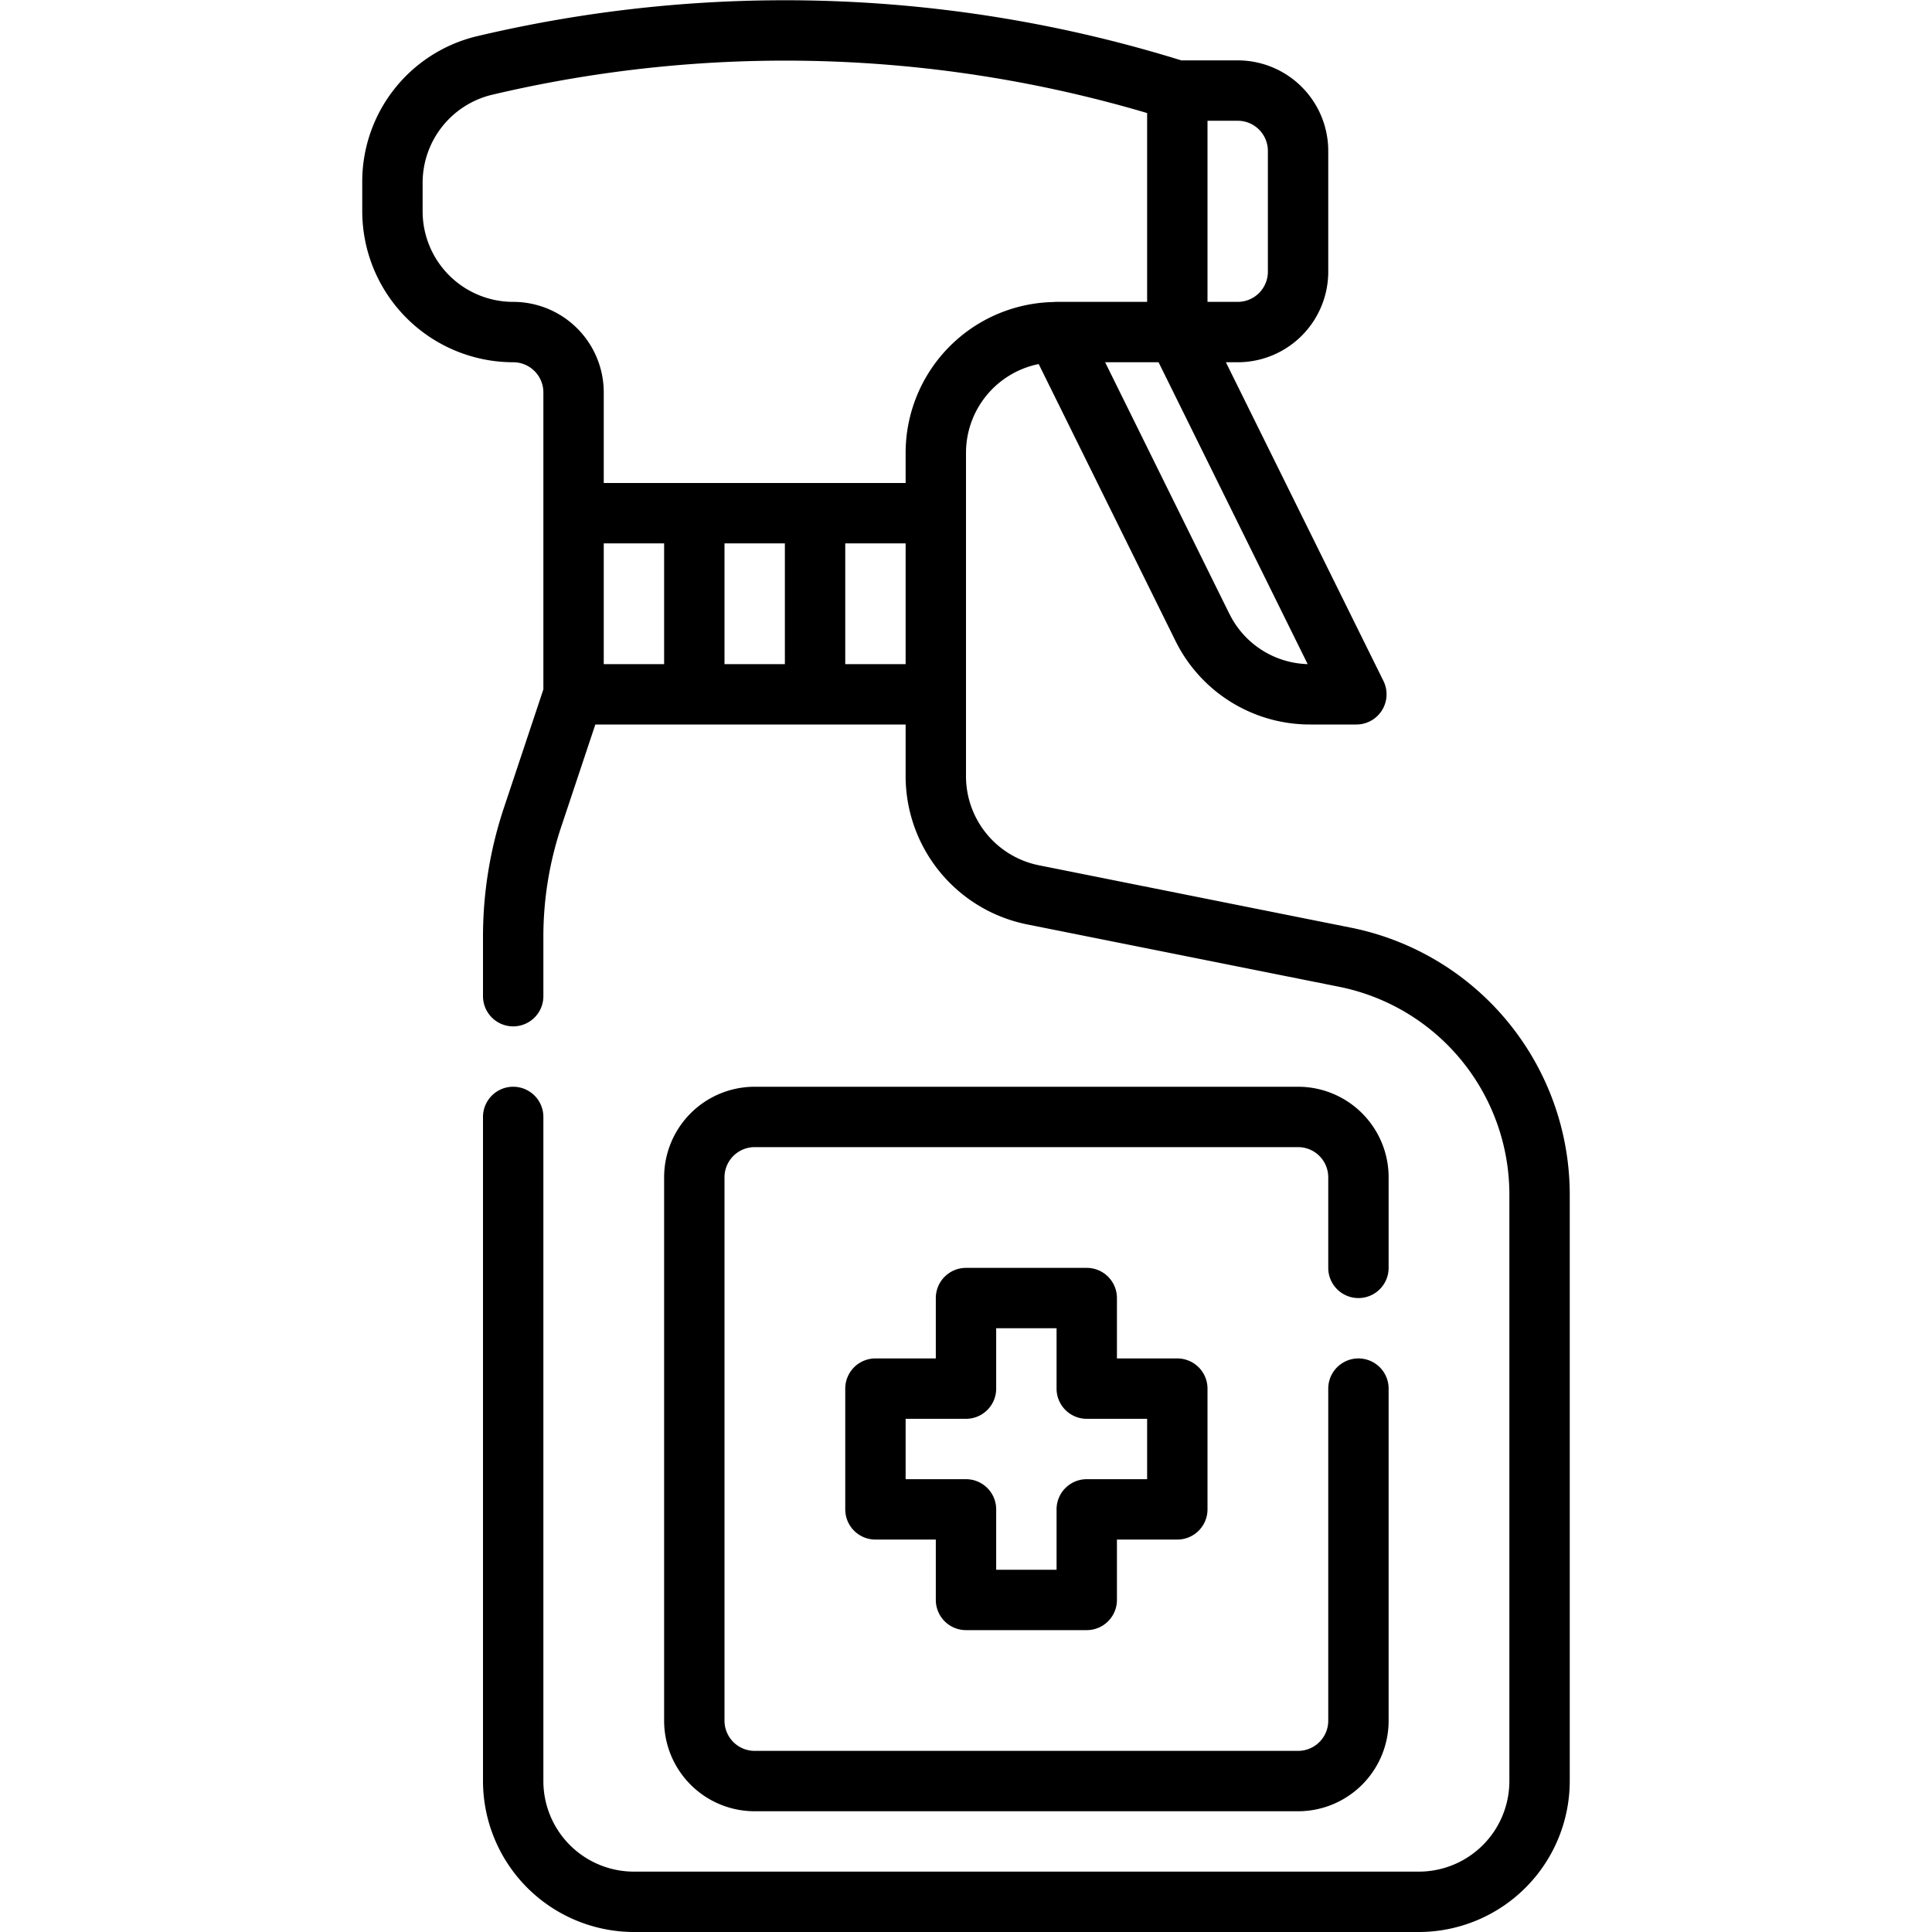 <?xml version="1.0" ?><svg viewBox="0 0 64 64" xmlns="http://www.w3.org/2000/svg"><title/><g data-name="Layer 8" id="Layer_8"><path d="M44.765,30.733l-10.353-2.07A3.009,3.009,0,0,1,32,25.721V15a3,3,0,0,1,2.408-2.94l4.523,9.154A4.967,4.967,0,0,0,43.413,24h1.515a1,1,0,0,0,.9-1.443L40.609,12H41a3,3,0,0,0,3-3V5a3,3,0,0,0-3-3H39.131A44.276,44.276,0,0,0,15.8,1.2,4.95,4.95,0,0,0,12,6.061V7a5.006,5.006,0,0,0,5,5,1,1,0,0,1,1,1v9.837l-1.306,3.919A13.476,13.476,0,0,0,16,31.032V33a1,1,0,0,0,2,0V31.032a11.5,11.5,0,0,1,.591-3.643L19.721,24H30v1.721a5.013,5.013,0,0,0,4.019,4.9l10.354,2.07A7.02,7.02,0,0,1,50,39.559V59a3,3,0,0,1-3,3H21a3,3,0,0,1-3-3V37a1,1,0,0,0-2,0V59a5.006,5.006,0,0,0,5,5H47a5.006,5.006,0,0,0,5-5V39.559A9.024,9.024,0,0,0,44.765,30.733Zm-4.041-10.4L36.609,12h1.77l4.939,10A2.982,2.982,0,0,1,40.724,20.329ZM42,5V9a1,1,0,0,1-1,1H40V4h1A1,1,0,0,1,42,5ZM17,10a3,3,0,0,1-3-3V6.061a3,3,0,0,1,2.259-2.912A42.255,42.255,0,0,1,38,3.745V10H35c-.013,0-.025,0-.038,0l-.05.005A5,5,0,0,0,30,15v1H20V13A3,3,0,0,0,17,10Zm9,8v4H24V18Zm-6,0h2v4H20Zm8,4V18h2v4Z"/><path d="M45,43a1,1,0,0,0,1-1V39a3,3,0,0,0-3-3H25a3,3,0,0,0-3,3V57a3,3,0,0,0,3,3H43a3,3,0,0,0,3-3V46a1,1,0,0,0-2,0V57a1,1,0,0,1-1,1H25a1,1,0,0,1-1-1V39a1,1,0,0,1,1-1H43a1,1,0,0,1,1,1v3A1,1,0,0,0,45,43Z"/><path d="M32,54h4a1,1,0,0,0,1-1V51h2a1,1,0,0,0,1-1V46a1,1,0,0,0-1-1H37V43a1,1,0,0,0-1-1H32a1,1,0,0,0-1,1v2H29a1,1,0,0,0-1,1v4a1,1,0,0,0,1,1h2v2A1,1,0,0,0,32,54Zm-2-5V47h2a1,1,0,0,0,1-1V44h2v2a1,1,0,0,0,1,1h2v2H36a1,1,0,0,0-1,1v2H33V50a1,1,0,0,0-1-1Z"/></g></svg>